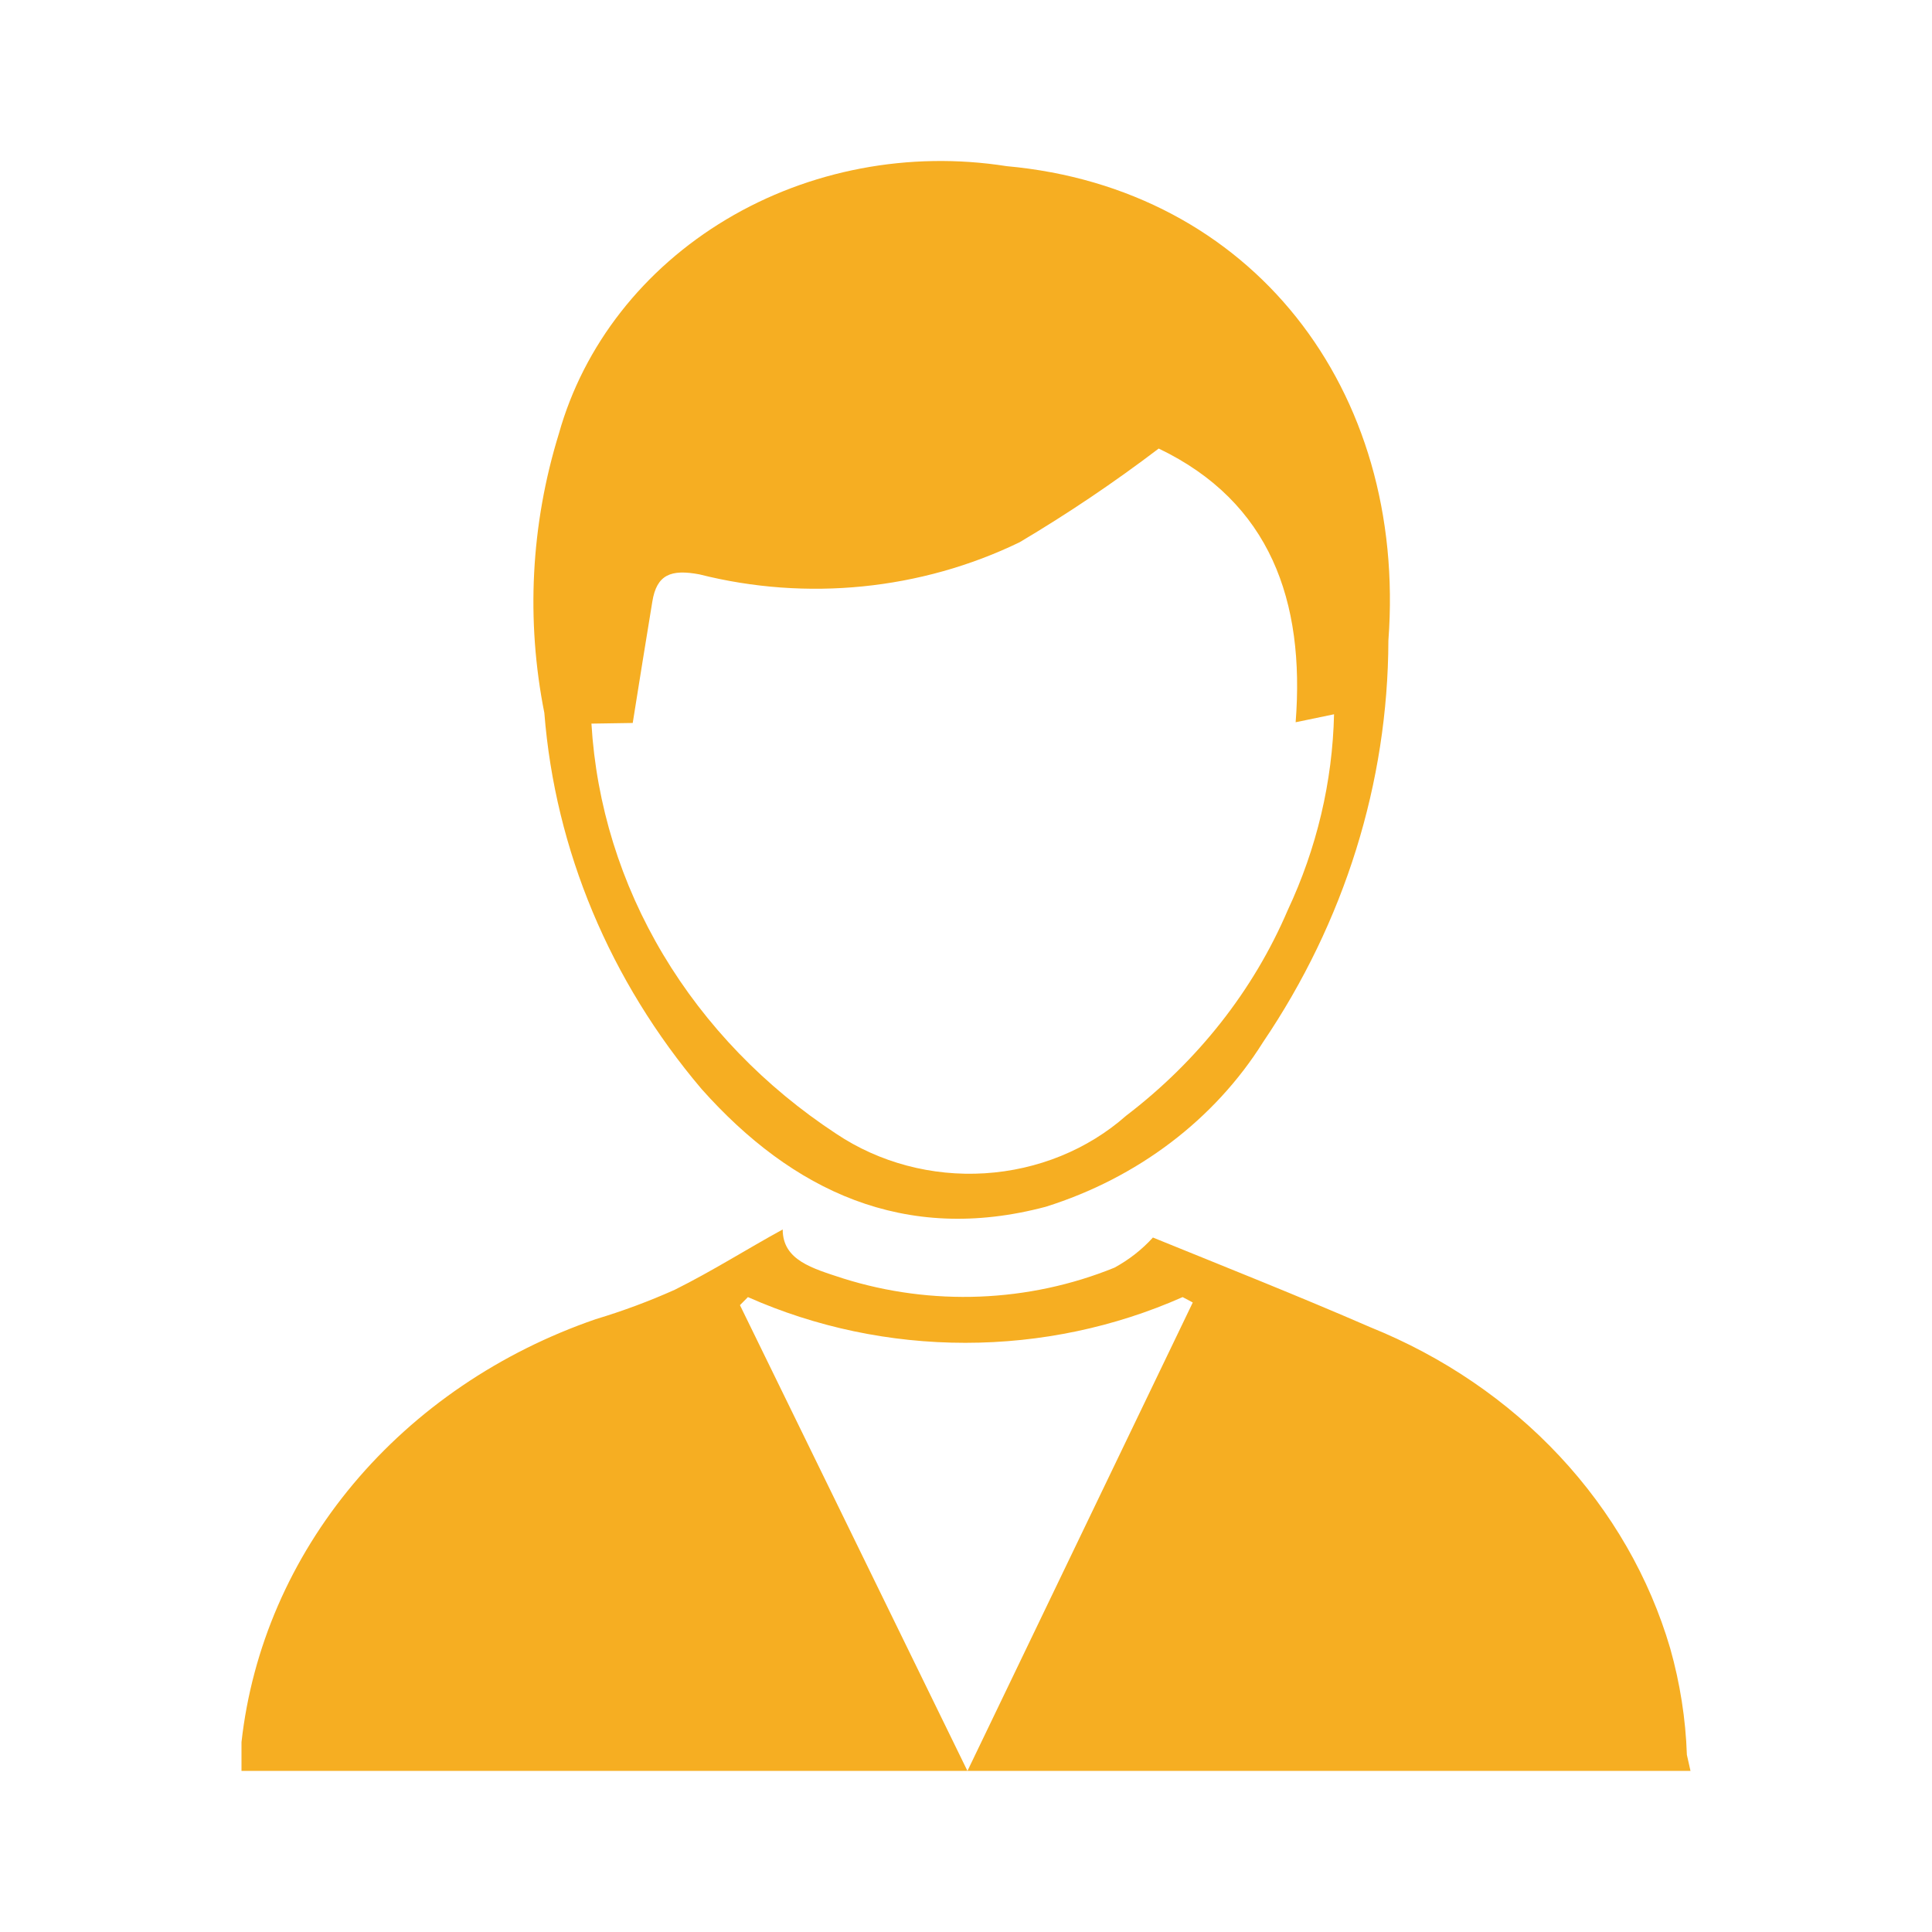<svg width="24" height="24" viewBox="0 0 24 24" fill="none" xmlns="http://www.w3.org/2000/svg">
<path d="M21 21.999H3C3 21.999 3 22.04 3 21.641C3.13 20.474 3.611 19.363 4.389 18.434C5.167 17.506 6.21 16.797 7.401 16.387C7.737 16.286 8.065 16.164 8.382 16.022C8.85 15.789 9.282 15.514 9.723 15.273C9.723 15.656 10.092 15.756 10.47 15.88C11.573 16.228 12.778 16.181 13.845 15.747C14.026 15.648 14.187 15.522 14.322 15.373C15.222 15.739 16.122 16.096 17.022 16.487C17.927 16.852 18.731 17.4 19.376 18.091C20.021 18.782 20.49 19.597 20.748 20.477C20.87 20.909 20.94 21.353 20.955 21.799M12.018 21.999L14.817 16.18L14.691 16.113C13.848 16.487 12.926 16.681 11.991 16.681C11.056 16.681 10.134 16.487 9.291 16.113L9.192 16.213" fill="#F6AE22"/>
<path d="M17.247 7.958C17.242 9.722 16.703 11.45 15.69 12.946C15.088 13.907 14.129 14.634 12.99 14.991C11.235 15.457 9.84 14.791 8.715 13.528C7.576 12.184 6.896 10.558 6.762 8.856C6.533 7.703 6.594 6.517 6.942 5.389C7.249 4.292 7.992 3.342 9.022 2.726C10.052 2.11 11.294 1.874 12.504 2.064C15.546 2.339 17.481 4.832 17.247 7.958ZM7.347 8.989C7.407 9.995 7.711 10.976 8.238 11.858C8.765 12.74 9.5 13.501 10.389 14.085C10.923 14.442 11.575 14.616 12.233 14.575C12.891 14.534 13.512 14.281 13.989 13.86C14.88 13.18 15.571 12.302 15.996 11.308C16.357 10.539 16.553 9.711 16.572 8.873L16.095 8.972C16.212 7.468 15.78 6.237 14.394 5.572C13.843 5.991 13.266 6.38 12.666 6.736C11.442 7.329 10.021 7.472 8.688 7.135C8.337 7.069 8.157 7.135 8.103 7.476C8.022 7.975 7.941 8.465 7.86 8.981L7.347 8.989Z" fill="#F6AE22"/>
</svg>
